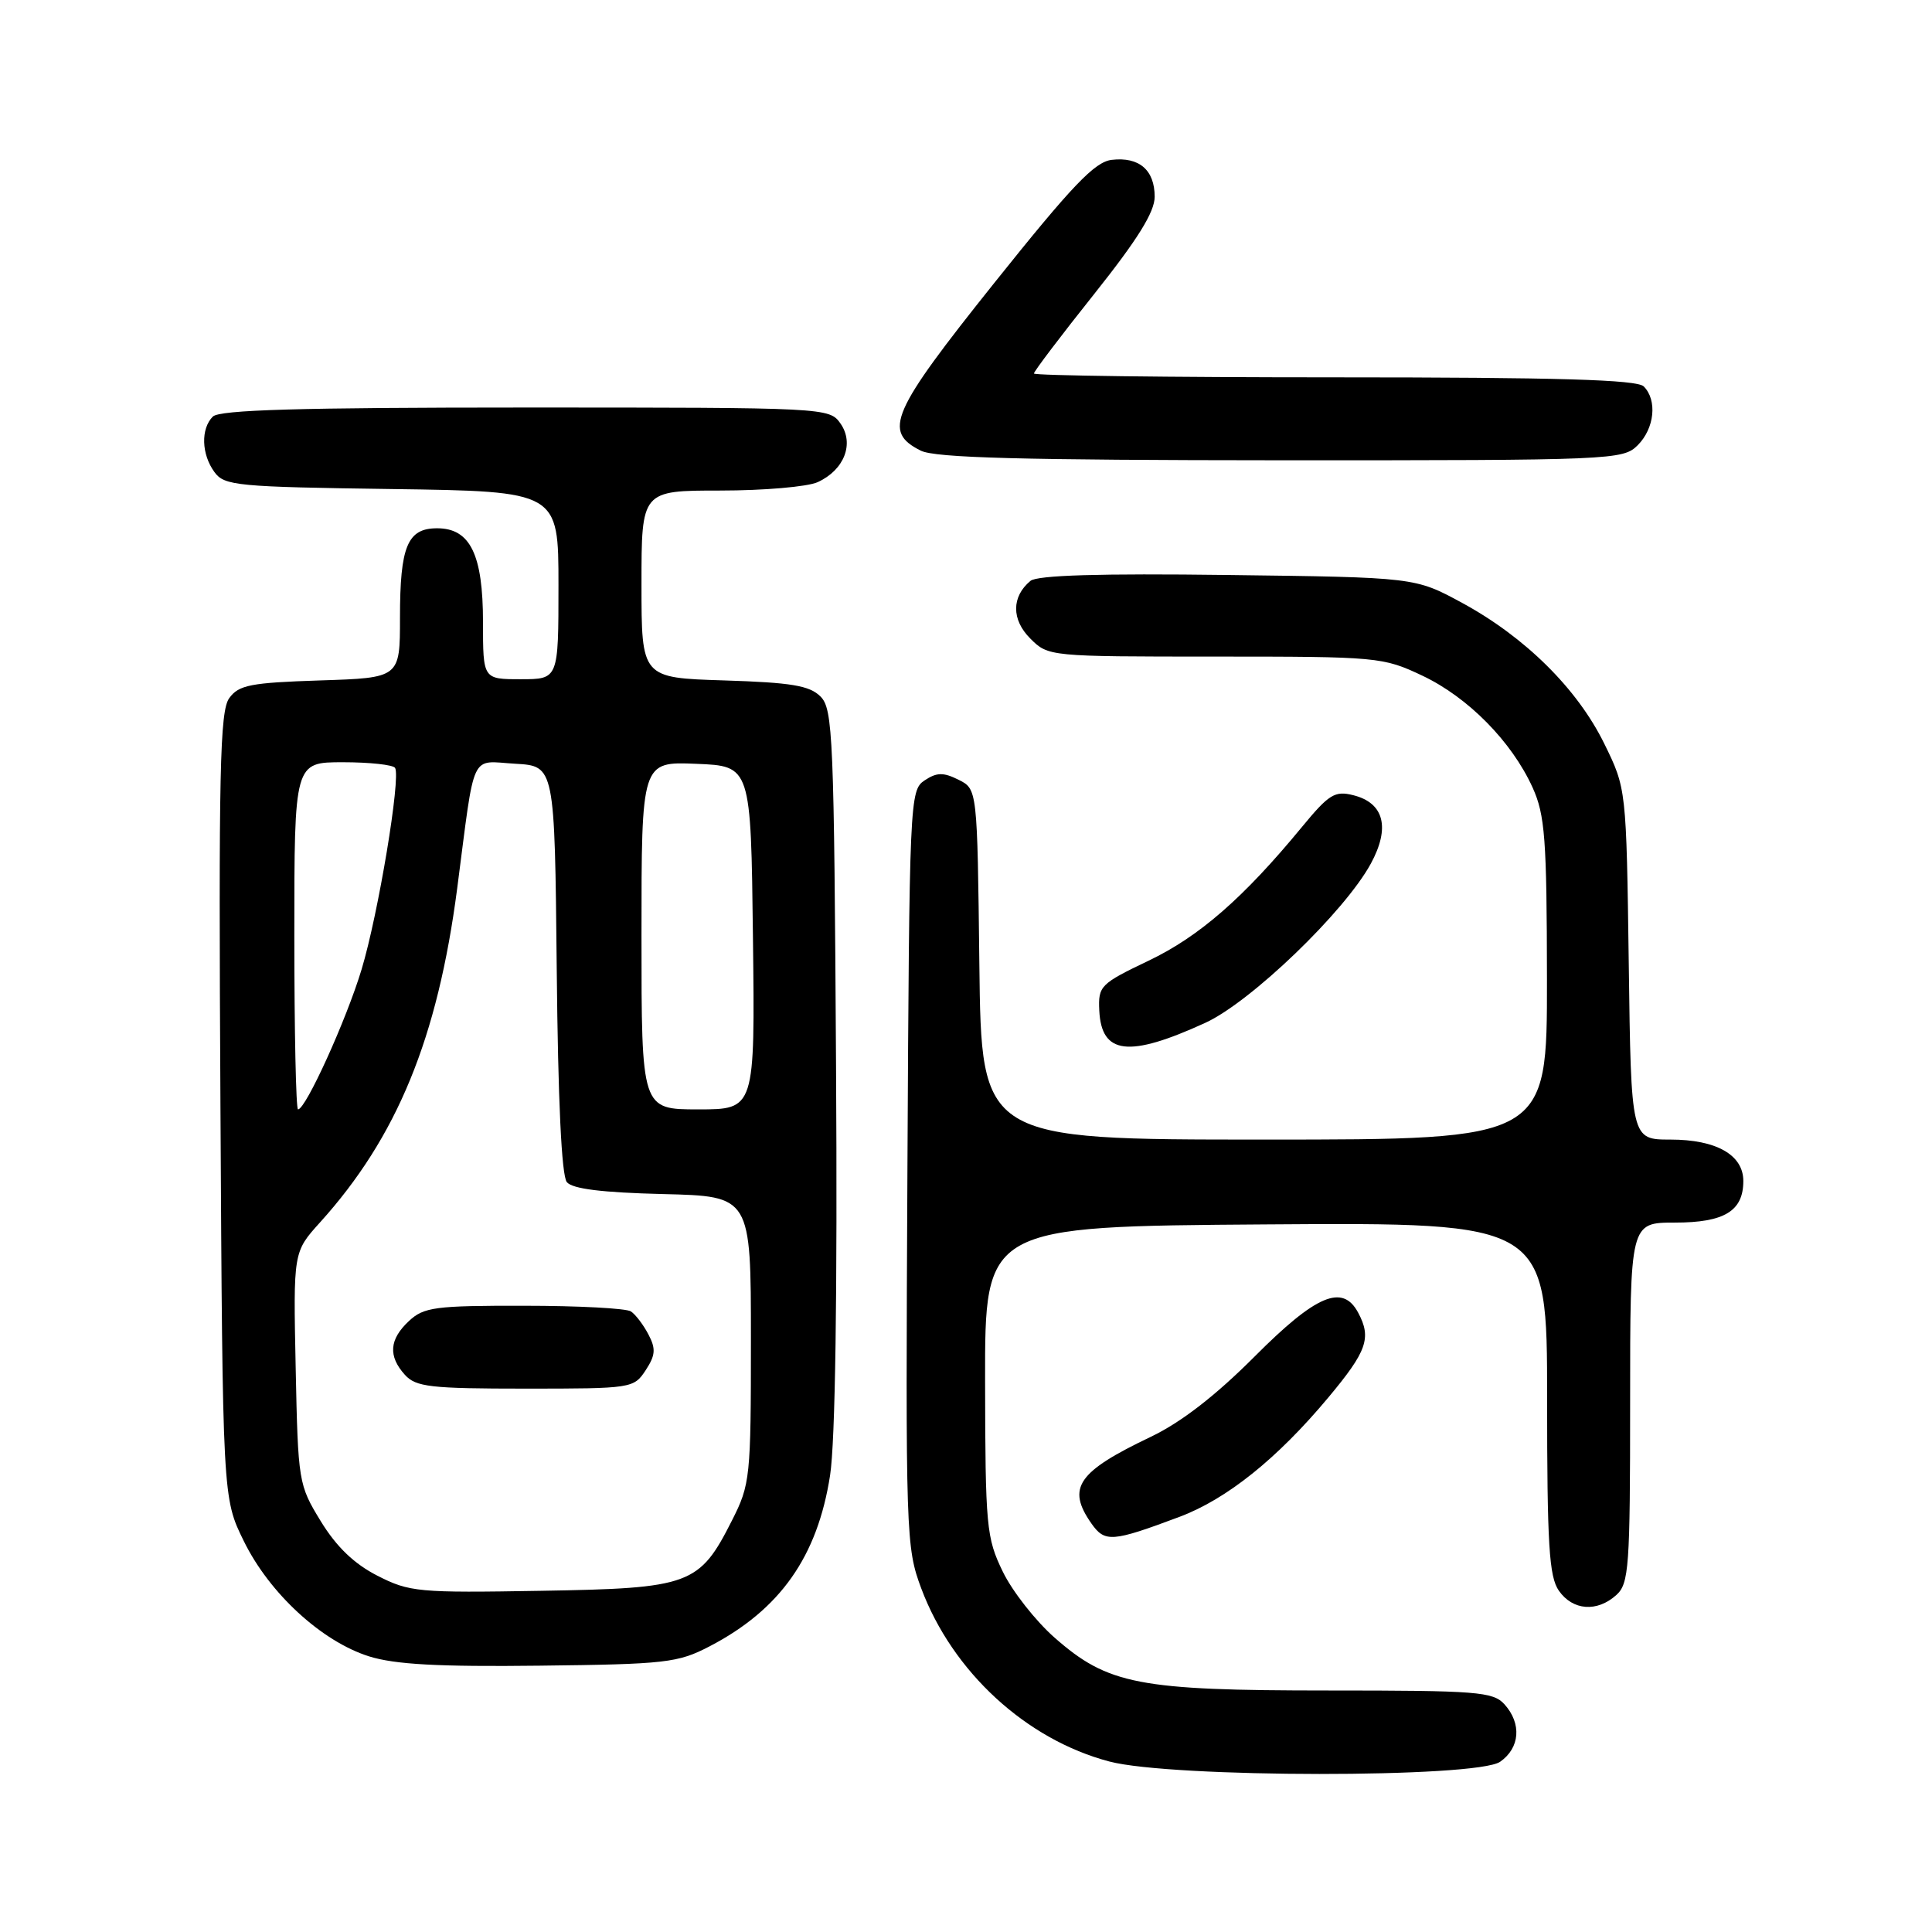 <?xml version="1.0" encoding="UTF-8" standalone="no"?>
<!DOCTYPE svg PUBLIC "-//W3C//DTD SVG 1.1//EN" "http://www.w3.org/Graphics/SVG/1.1/DTD/svg11.dtd" >
<svg xmlns="http://www.w3.org/2000/svg" xmlns:xlink="http://www.w3.org/1999/xlink" version="1.1" viewBox="0 0 256 256">
 <g >
 <path fill="currentColor"
d=" M 198.78 233.44 C 201.41 231.60 201.65 228.38 199.35 225.83 C 197.84 224.16 195.74 224.00 176.03 224.00 C 150.87 224.00 146.80 223.21 139.73 216.99 C 137.22 214.78 134.13 210.85 132.87 208.24 C 130.70 203.77 130.56 202.32 130.53 183.00 C 130.50 162.50 130.50 162.50 167.75 162.24 C 205.00 161.98 205.00 161.98 205.00 185.27 C 205.00 204.73 205.26 208.92 206.56 210.78 C 208.40 213.41 211.62 213.65 214.17 211.35 C 215.85 209.83 216.00 207.68 216.00 185.85 C 216.00 162.00 216.00 162.00 221.93 162.00 C 228.49 162.00 231.00 160.47 231.00 156.49 C 231.00 153.03 227.42 151.00 221.34 151.00 C 216.13 151.00 216.13 151.00 215.82 127.75 C 215.50 104.50 215.50 104.50 212.56 98.51 C 208.99 91.25 202.08 84.41 193.73 79.88 C 187.50 76.50 187.50 76.50 162.68 76.19 C 145.71 75.97 137.44 76.22 136.54 76.97 C 134.02 79.06 134.01 82.11 136.52 84.61 C 138.89 86.99 139.04 87.00 161.02 87.00 C 182.59 87.00 183.25 87.06 188.47 89.53 C 194.53 92.40 200.31 98.26 203.08 104.36 C 204.72 107.99 204.96 111.12 204.98 129.75 C 205.00 151.00 205.00 151.00 167.52 151.00 C 130.04 151.00 130.04 151.00 129.77 127.78 C 129.50 104.56 129.50 104.56 127.01 103.32 C 125.00 102.32 124.13 102.33 122.51 103.41 C 120.55 104.71 120.49 105.92 120.24 154.81 C 119.99 203.50 120.04 205.03 122.07 210.47 C 126.21 221.52 135.96 230.50 147.00 233.41 C 155.24 235.59 195.68 235.62 198.78 233.44 Z  M 94.00 218.16 C 103.37 213.29 108.32 206.27 109.99 195.49 C 110.68 191.01 110.97 171.56 110.78 141.29 C 110.52 97.54 110.37 93.94 108.72 92.29 C 107.27 90.84 104.86 90.44 95.97 90.16 C 85.00 89.82 85.00 89.82 85.00 77.41 C 85.00 65.00 85.00 65.00 95.45 65.00 C 101.20 65.00 107.00 64.50 108.34 63.89 C 111.87 62.28 113.23 58.78 111.37 56.12 C 109.90 54.02 109.49 54.00 69.64 54.00 C 39.68 54.00 29.09 54.31 28.20 55.20 C 26.59 56.81 26.68 60.19 28.42 62.56 C 29.73 64.36 31.41 64.52 51.92 64.80 C 74.00 65.11 74.00 65.11 74.00 77.55 C 74.00 90.00 74.00 90.00 69.00 90.00 C 64.00 90.00 64.00 90.00 64.00 82.46 C 64.00 73.47 62.31 70.00 57.92 70.00 C 53.99 70.00 53.00 72.38 53.00 81.84 C 53.00 89.82 53.00 89.82 42.42 90.16 C 33.22 90.46 31.64 90.76 30.38 92.50 C 29.13 94.20 28.96 102.18 29.21 146.50 C 29.50 198.50 29.50 198.50 32.31 204.21 C 35.70 211.13 42.63 217.50 48.91 219.48 C 52.33 220.55 58.10 220.87 71.50 220.71 C 88.20 220.52 89.83 220.33 94.00 218.16 Z  M 156.29 200.99 C 162.55 198.64 169.23 193.29 175.99 185.20 C 181.14 179.04 181.76 177.28 179.96 173.93 C 177.90 170.08 174.39 171.57 166.23 179.76 C 161.06 184.94 156.51 188.46 152.50 190.38 C 142.77 195.02 141.31 197.14 144.61 201.86 C 146.40 204.41 147.35 204.34 156.29 200.99 Z  M 159.71 135.53 C 165.73 132.78 178.18 120.80 181.64 114.44 C 184.24 109.66 183.40 106.39 179.32 105.37 C 176.88 104.75 176.09 105.24 172.53 109.56 C 164.79 118.96 158.91 124.09 152.21 127.29 C 145.79 130.36 145.51 130.65 145.66 133.89 C 145.94 139.75 149.56 140.18 159.71 135.53 Z  M 217.00 59.00 C 219.24 56.76 219.62 53.02 217.80 51.20 C 216.91 50.31 206.42 50.00 176.80 50.00 C 154.91 50.00 137.00 49.77 137.00 49.49 C 137.00 49.21 140.60 44.46 145.00 38.94 C 150.74 31.73 153.00 28.10 153.00 26.07 C 153.00 22.53 150.95 20.76 147.32 21.18 C 145.06 21.44 142.09 24.55 131.74 37.50 C 118.06 54.62 116.94 57.17 122.00 59.71 C 123.90 60.67 135.40 60.97 169.75 60.99 C 213.68 61.00 215.06 60.94 217.00 59.00 Z  M 50.01 208.79 C 46.93 207.22 44.58 204.96 42.51 201.58 C 39.56 196.76 39.49 196.38 39.18 181.28 C 38.86 165.90 38.86 165.90 42.40 161.98 C 52.61 150.68 57.99 137.57 60.58 117.72 C 62.99 99.20 62.22 100.85 68.28 101.20 C 73.50 101.50 73.50 101.50 73.77 128.42 C 73.94 145.84 74.41 155.79 75.11 156.64 C 75.86 157.54 79.79 158.02 87.85 158.22 C 99.50 158.50 99.50 158.50 99.50 177.50 C 99.50 195.78 99.41 196.69 97.00 201.45 C 92.67 210.02 91.49 210.46 71.68 210.79 C 55.43 211.07 54.26 210.96 50.01 208.79 Z  M 85.55 181.57 C 86.86 179.57 86.92 178.72 85.92 176.82 C 85.25 175.54 84.21 174.17 83.60 173.77 C 83.00 173.36 76.62 173.02 69.44 173.02 C 57.66 173.00 56.16 173.20 54.19 175.04 C 51.58 177.47 51.41 179.69 53.65 182.17 C 55.11 183.78 57.03 184.00 69.63 184.00 C 83.70 184.00 83.98 183.96 85.55 181.57 Z  M 39.00 124.00 C 39.00 101.00 39.00 101.00 45.44 101.00 C 48.98 101.00 52.09 101.34 52.35 101.75 C 53.13 103.02 50.13 121.11 47.91 128.46 C 45.90 135.13 40.51 147.00 39.49 147.00 C 39.22 147.00 39.00 136.65 39.00 124.00 Z  M 85.00 123.96 C 85.00 100.91 85.00 100.91 92.25 101.21 C 99.50 101.50 99.50 101.50 99.77 124.25 C 100.04 147.00 100.04 147.00 92.52 147.00 C 85.00 147.00 85.00 147.00 85.00 123.96 Z "/>
</g>
</svg>